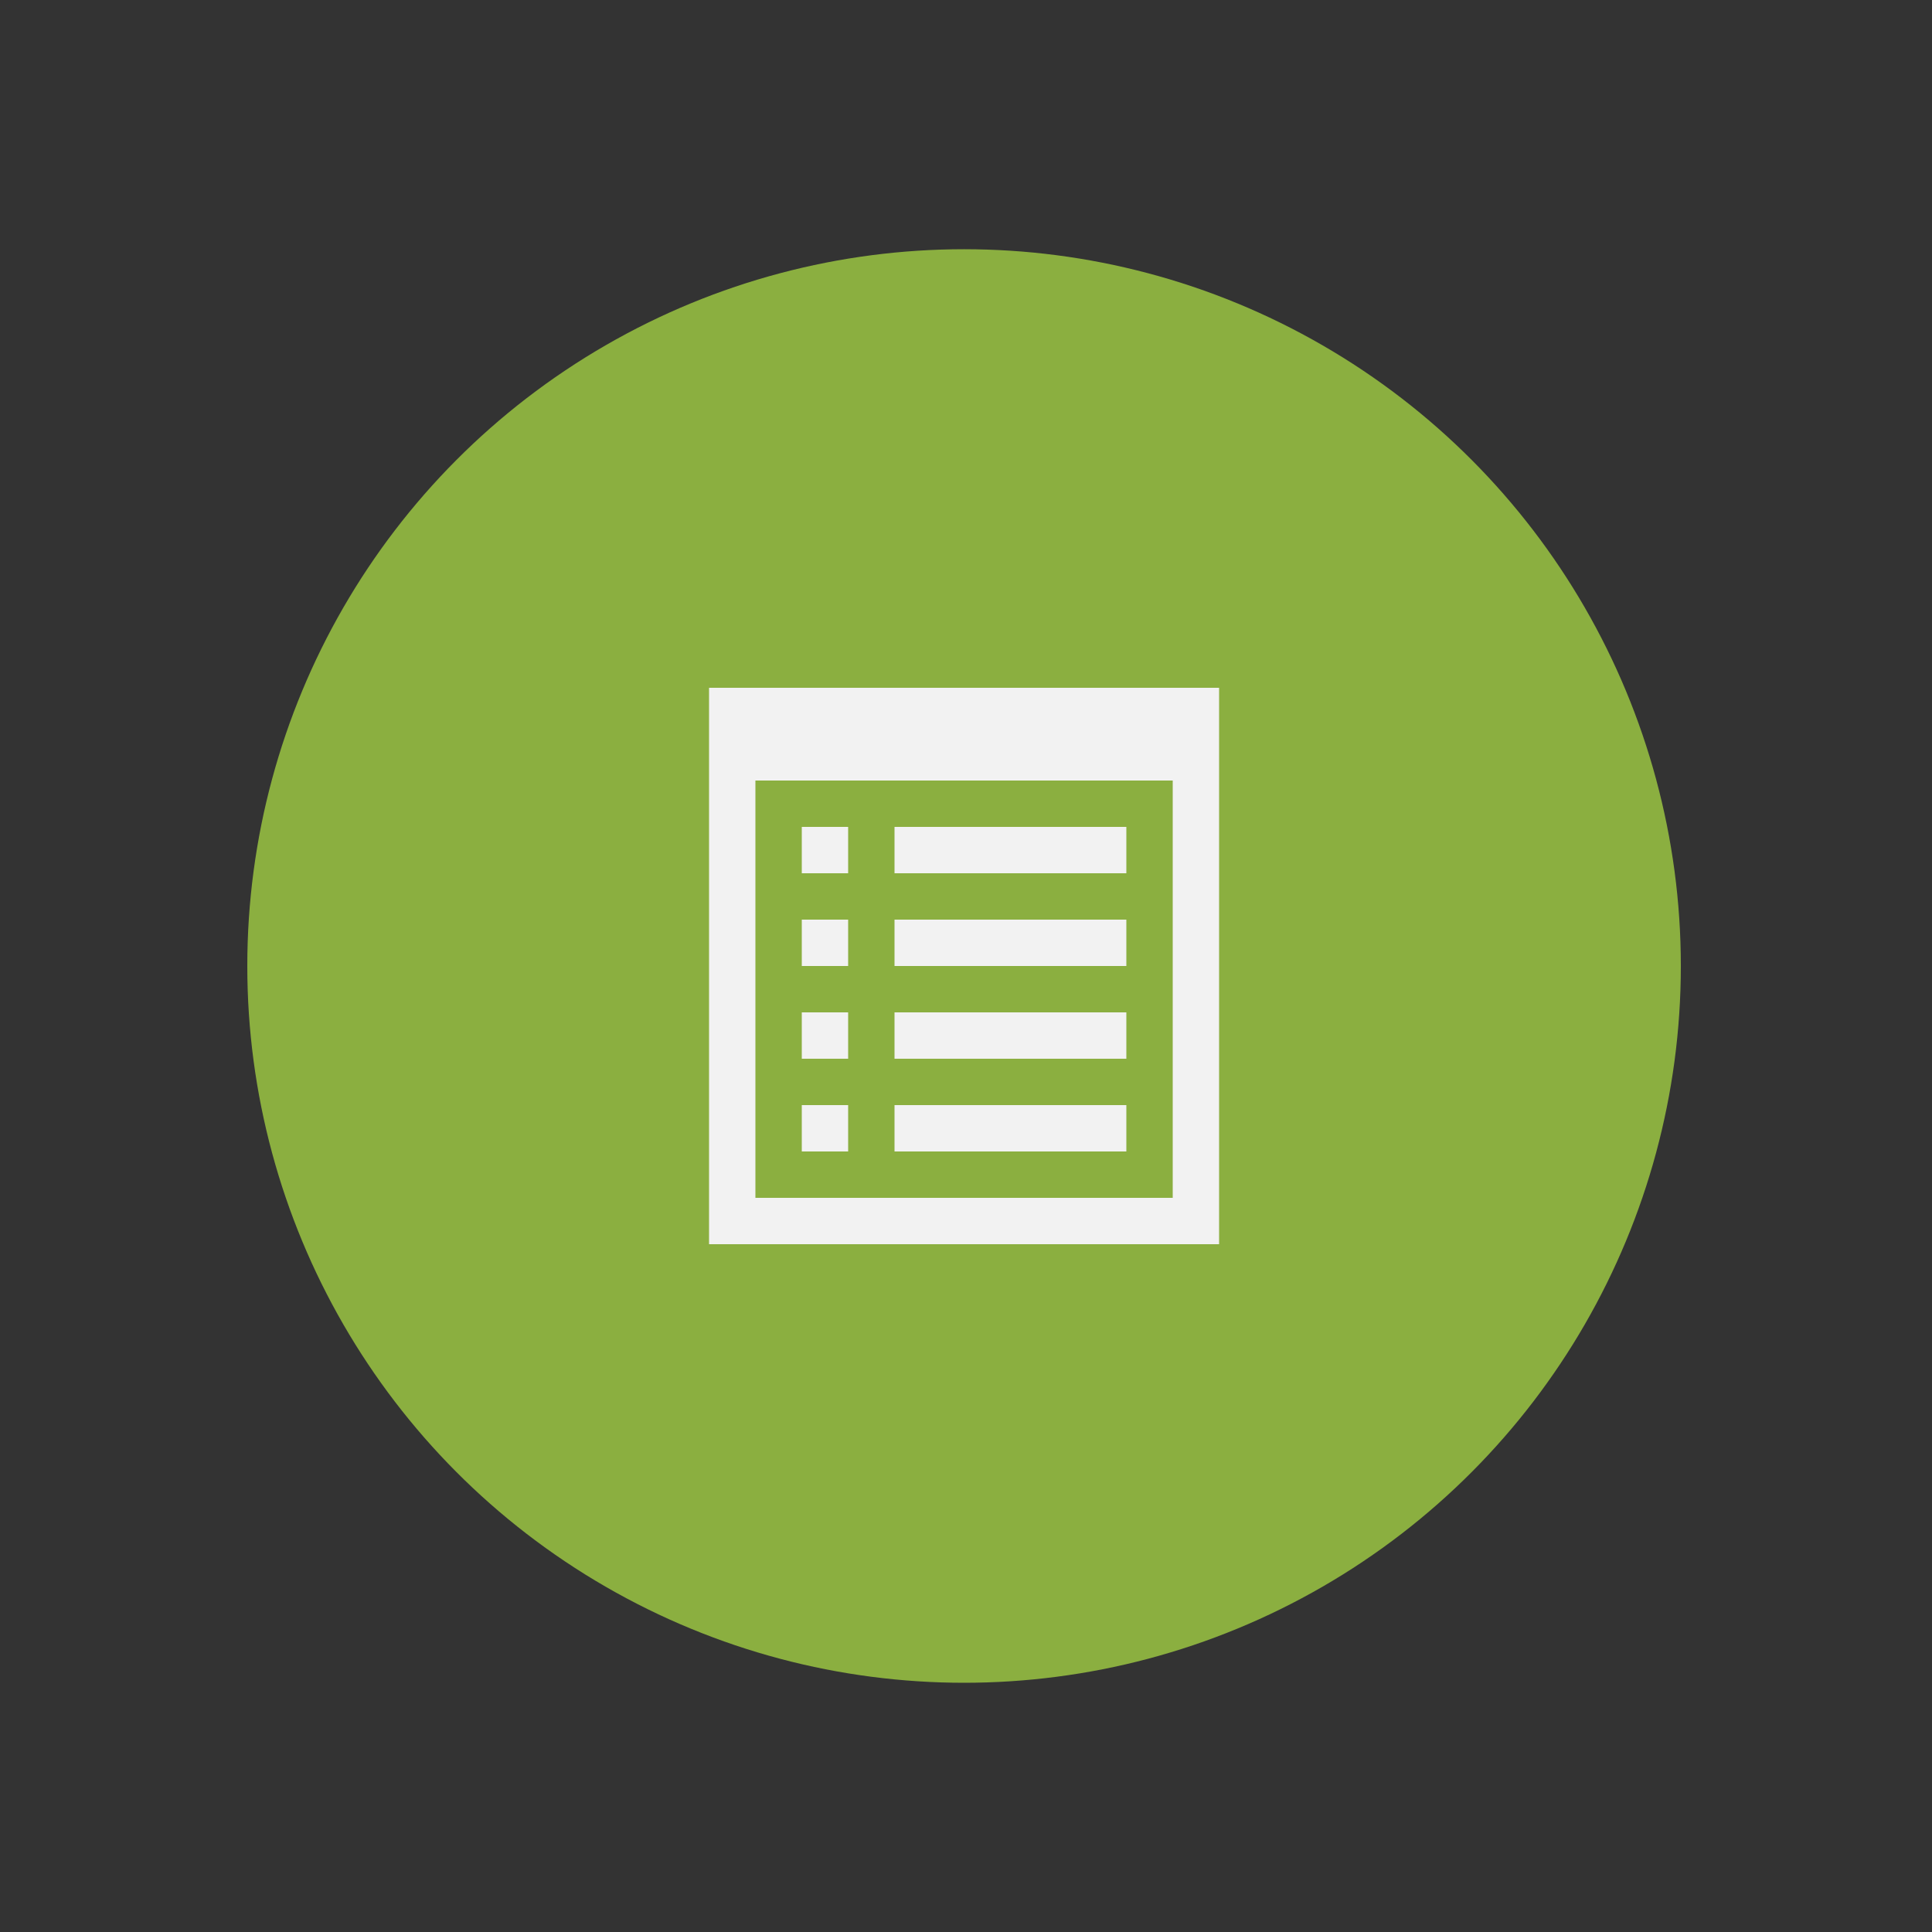 <?xml version="1.0" encoding="utf-8"?>
<!-- Generator: Adobe Illustrator 16.0.0, SVG Export Plug-In . SVG Version: 6.00 Build 0)  -->
<!DOCTYPE svg PUBLIC "-//W3C//DTD SVG 1.1//EN" "http://www.w3.org/Graphics/SVG/1.1/DTD/svg11.dtd">
<svg version="1.1" id="Layer_1" xmlns="http://www.w3.org/2000/svg" xmlns:xlink="http://www.w3.org/1999/xlink" x="0px" y="0px"
	 width="500px" height="500px" viewBox="0 0 500 500" enable-background="new 0 0 500 500" xml:space="preserve">
<rect x="0" y="0" width="500" height="500" fill="#333333" stroke="none"/>
<g>
	<defs>
		<circle id="SVGID_1_" cx="249.5" cy="250" r="185.5"/>
	</defs>
	<clipPath id="SVGID_2_">
		<use xlink:href="#SVGID_1_"  overflow="visible"/>
	</clipPath>
	<circle clip-path="url(#SVGID_2_)" fill="#8BAF40" cx="249.5" cy="250" r="185.5"/>
	<path clip-path="url(#SVGID_2_)" fill="#F2F2F2" d="M315.5,178v144h-132V178H315.5z M303.5,202h-108v108h108V202z M219.5,214h-12
		v12h12V214z M219.5,238h-12v12h12V238z M219.5,262h-12v12h12V262z M219.5,286h-12v12h12V286z M291.5,214h-60v12h60V214z M291.5,238
		h-60v12h60V238z M291.5,262h-60v12h60V262z M291.5,298h-60v-12h60V298z"/>
</g>
</svg>

